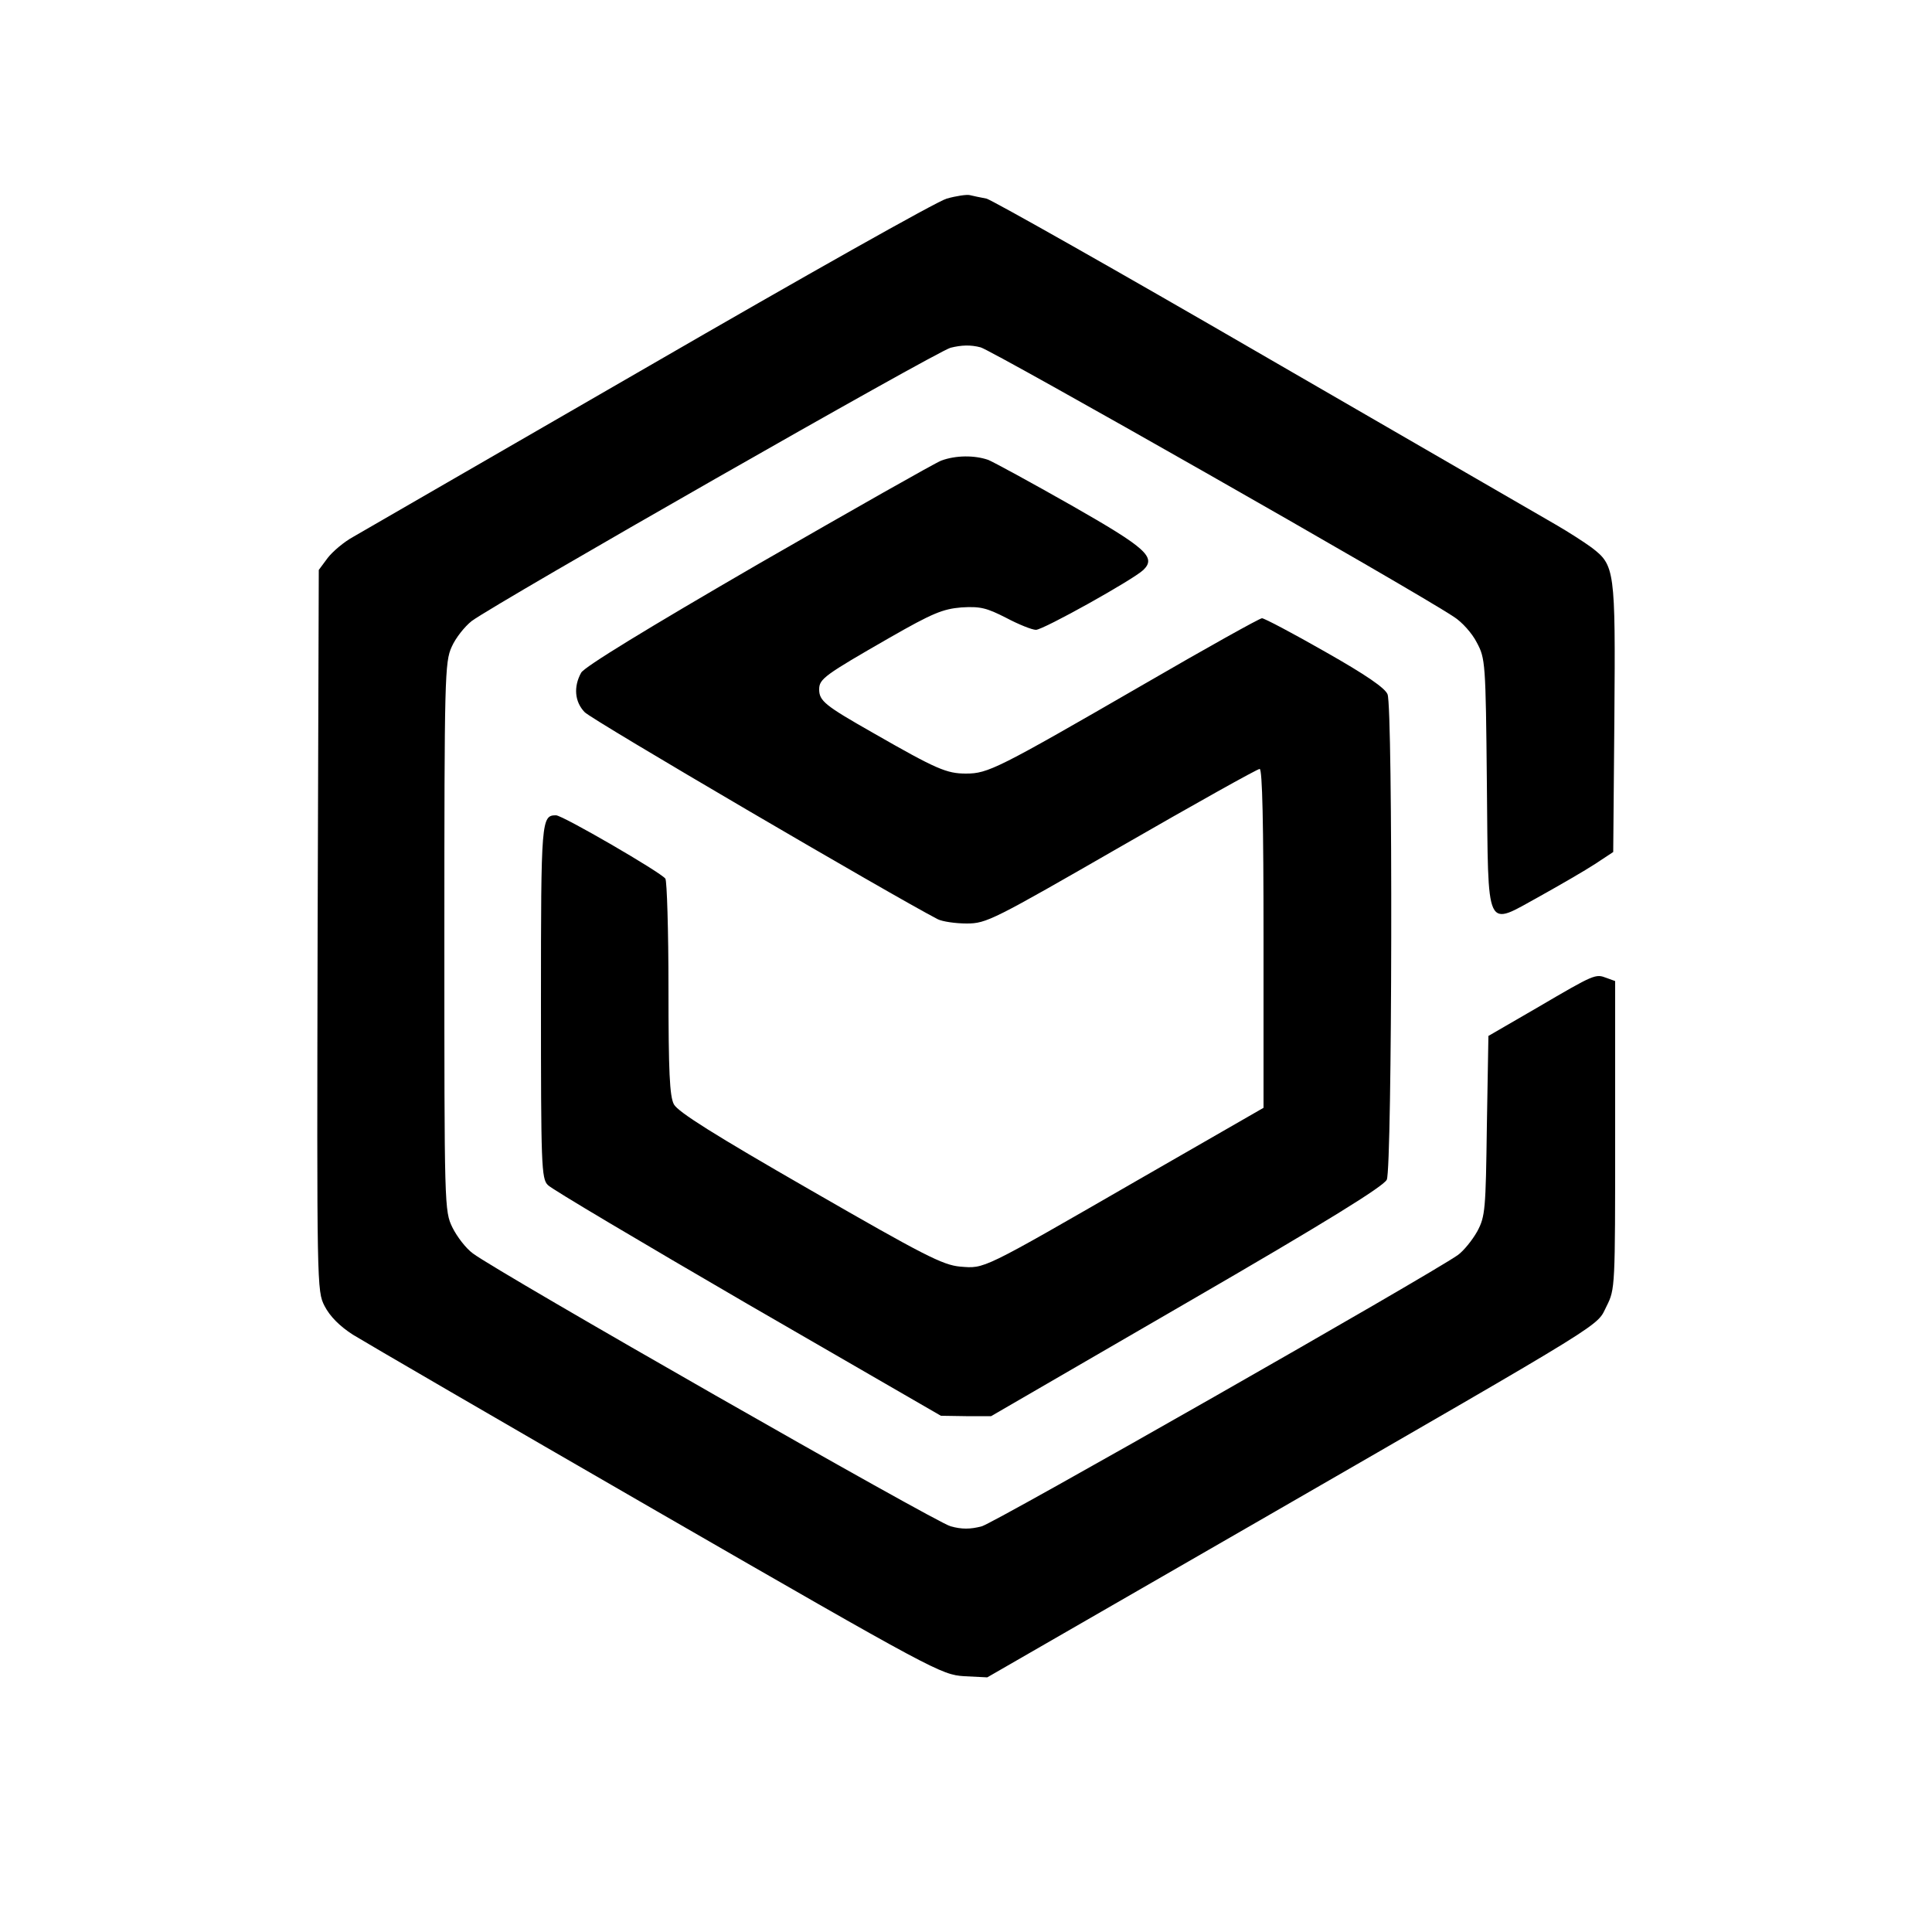 <?xml version="1.0" standalone="no"?>
<!DOCTYPE svg PUBLIC "-//W3C//DTD SVG 20010904//EN"
 "http://www.w3.org/TR/2001/REC-SVG-20010904/DTD/svg10.dtd">
<svg version="1.0" xmlns="http://www.w3.org/2000/svg"
 width="500pt" height="500pt" viewBox="0 0 500 500"
 preserveAspectRatio="xMidYMid meet">

<g transform="translate(0,500) scale(0.1,-0.1)"
fill="#000000" stroke="none">
<path d="M2450 4486 c-25 -7 -371 -202 -770 -433 -399 -230 -744 -430 -767
-443 -22 -12 -52 -37 -65 -54 l-23 -31 -3 -933 c-2 -923 -2 -933 18 -972 14
-27 39 -52 73 -74 29 -18 383 -224 787 -457 718 -414 736 -423 795 -427 l60
-3 710 409 c917 529 865 497 893 552 22 44 22 49 22 442 l0 399 -22 8 c-29 11
-30 11 -180 -77 l-126 -73 -4 -232 c-3 -217 -4 -235 -25 -274 -13 -23 -35 -50
-50 -61 -79 -55 -1197 -692 -1232 -702 -30 -8 -52 -8 -81 0 -38 10 -1171 657
-1236 706 -18 13 -41 43 -53 67 -21 43 -21 52 -21 753 0 671 1 711 19 750 10
23 34 53 52 67 67 49 1200 696 1239 707 28 7 52 8 78 1 32 -9 1114 -624 1224
-697 21 -13 48 -43 60 -67 22 -41 23 -51 26 -364 4 -392 -6 -371 138 -292 52
29 116 66 142 83 l47 31 3 348 c3 384 1 394 -59 440 -19 14 -61 41 -94 60 -33
19 -372 215 -752 435 -381 221 -705 404 -720 408 -16 3 -35 7 -43 9 -8 2 -35
-2 -60 -9z"/>
<path d="M2436 3808 c-16 -6 -229 -127 -474 -268 -288 -167 -450 -266 -458
-281 -20 -36 -17 -75 9 -102 17 -19 798 -476 914 -536 12 -6 46 -11 75 -11 51
0 68 9 400 200 191 110 352 200 358 200 7 0 10 -144 10 -439 l0 -438 -327
-188 c-406 -234 -394 -228 -458 -223 -45 4 -94 29 -389 199 -247 142 -341 201
-352 221 -11 21 -14 84 -14 300 0 150 -4 278 -8 284 -11 16 -266 164 -283 164
-38 0 -39 -11 -39 -482 0 -423 1 -459 18 -475 9 -10 242 -148 517 -308 l500
-289 65 -1 65 0 507 294 c361 209 509 301 517 318 14 30 16 1220 2 1256 -6 16
-55 50 -161 110 -84 48 -158 87 -164 87 -6 0 -144 -77 -306 -171 -379 -219
-403 -231 -460 -231 -50 0 -76 11 -240 105 -125 71 -140 83 -140 113 0 27 14
37 183 134 110 63 137 74 185 78 49 3 65 -1 116 -27 32 -17 67 -31 77 -31 19
0 252 130 278 155 34 33 7 57 -186 167 -104 59 -201 112 -216 118 -35 12 -83
12 -121 -2z"/>
</g>
</svg>
